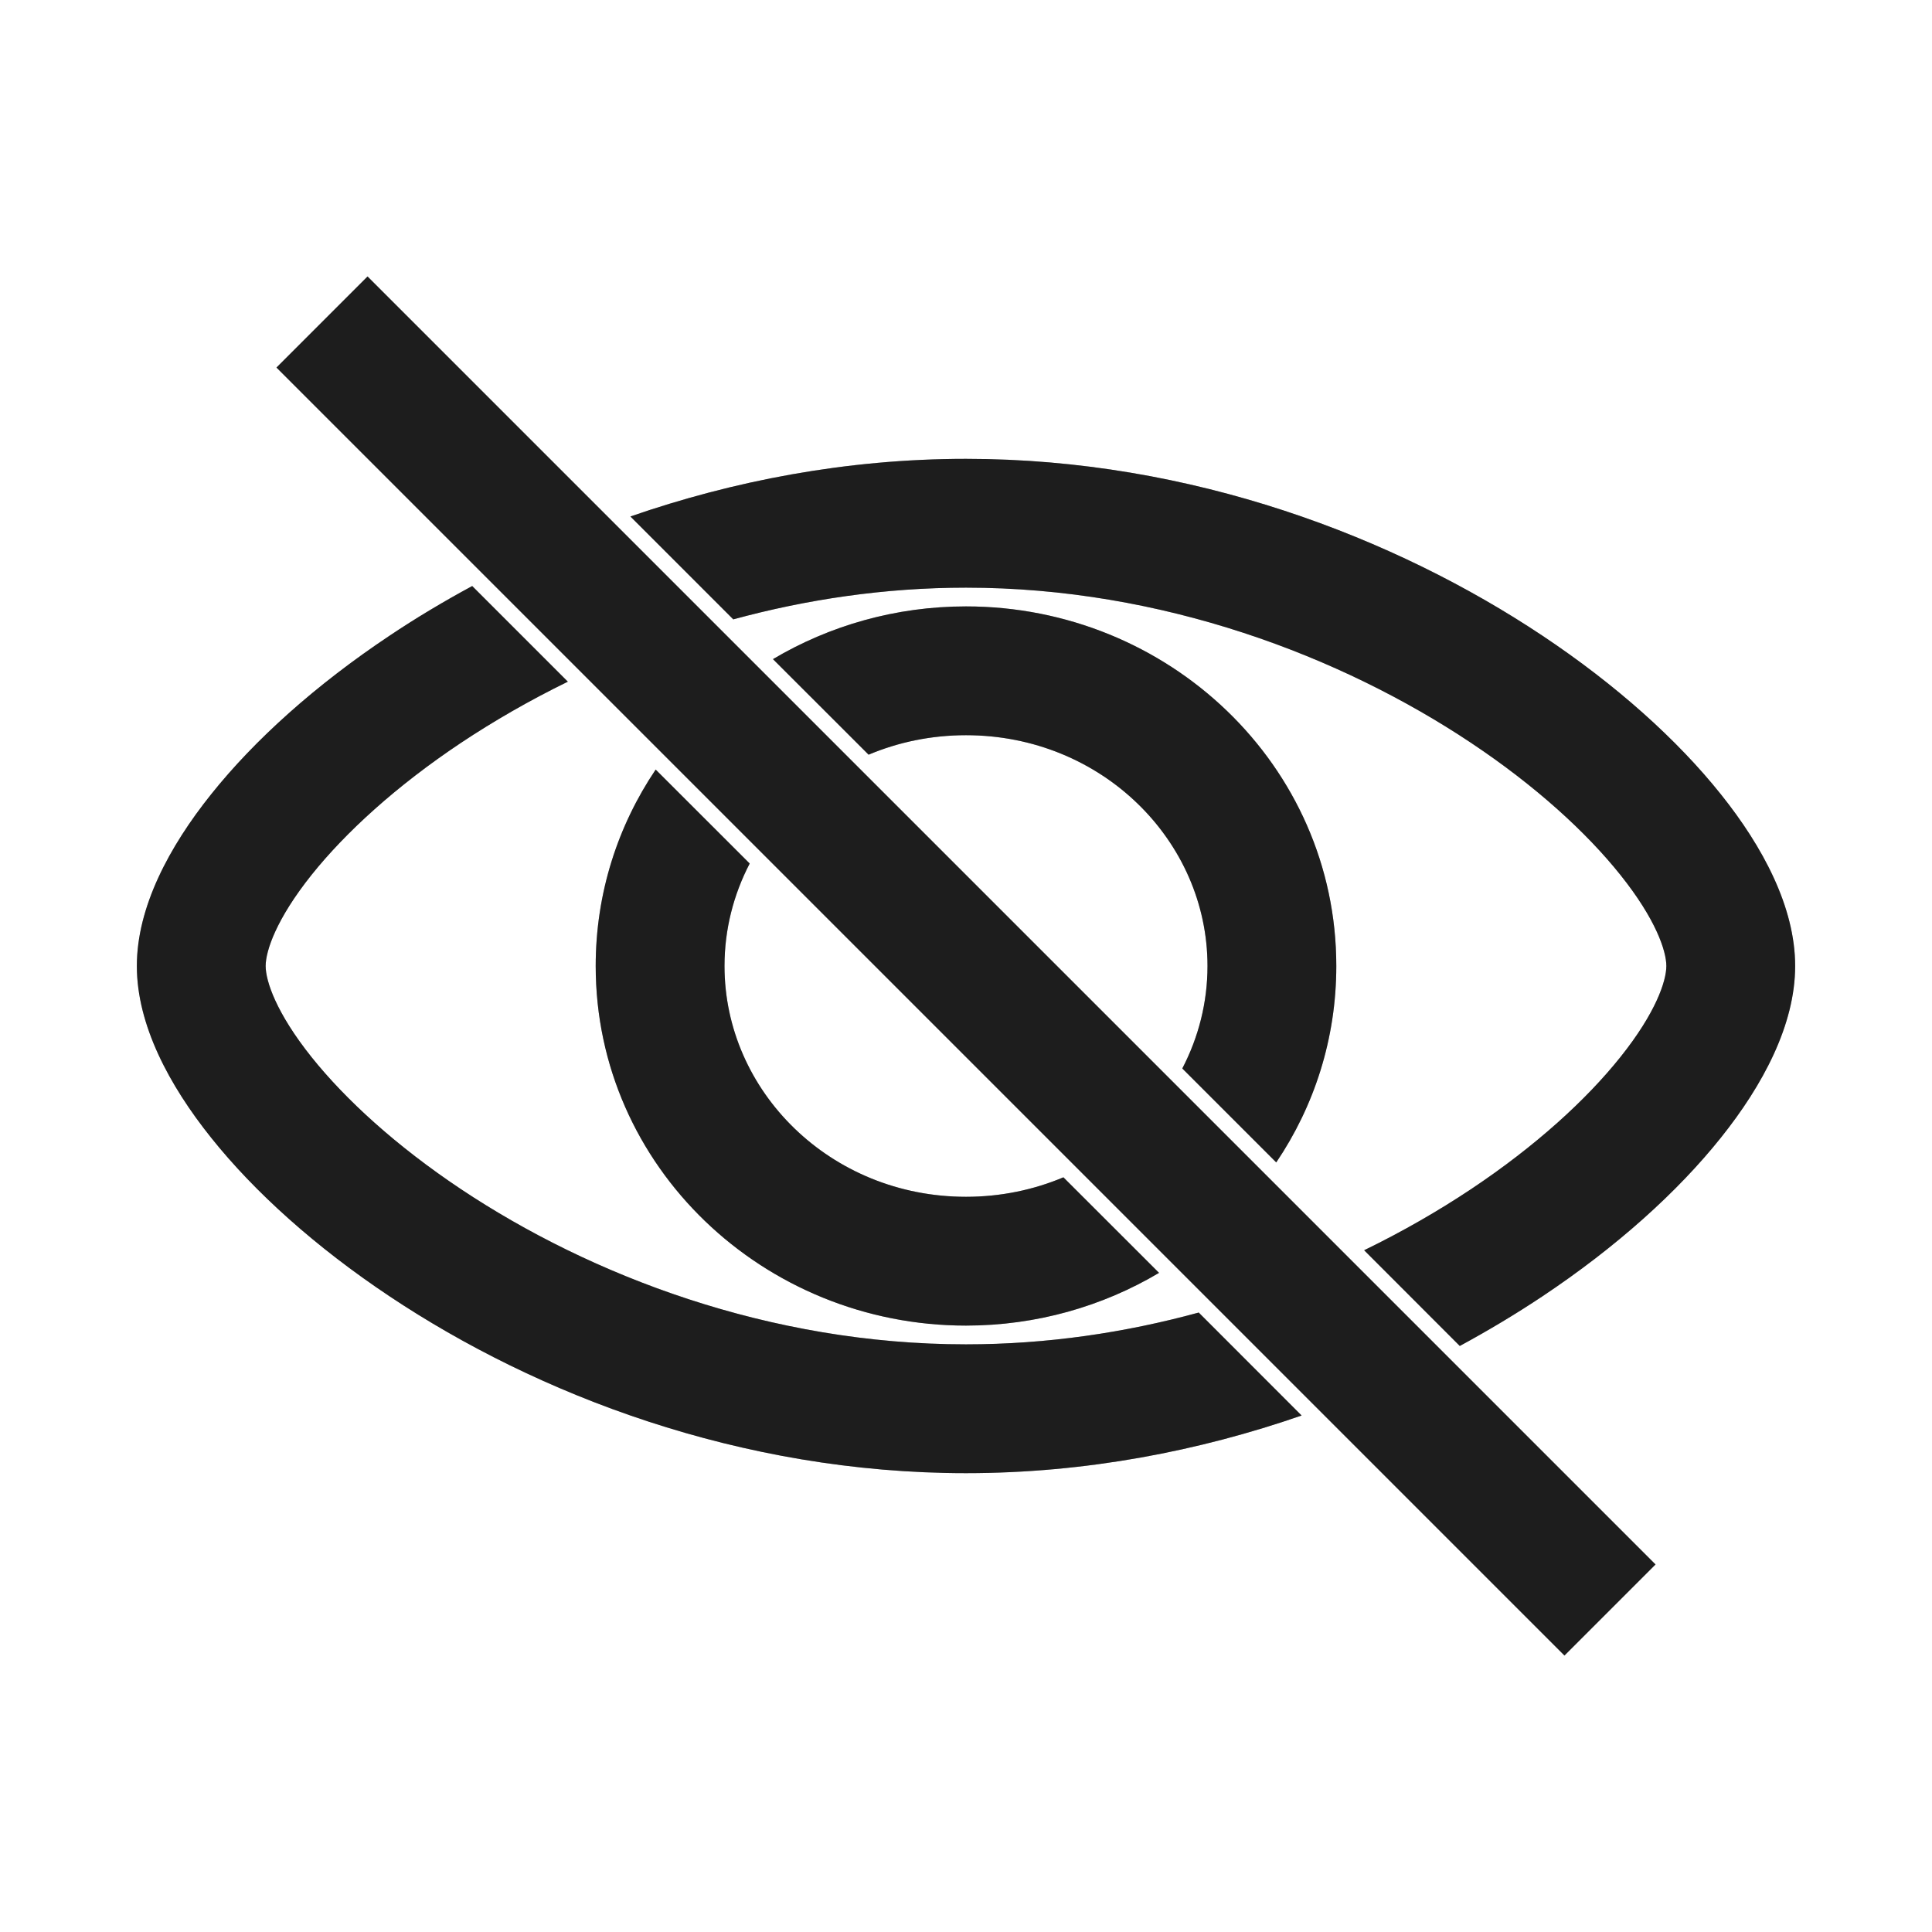 <svg width="24" height="24" viewBox="0 0 24 24" fill="none" xmlns="http://www.w3.org/2000/svg">
<path fill-rule="evenodd" clip-rule="evenodd" d="M18.134 16.72C18.496 16.524 18.84 16.317 19.161 16.103C20.076 15.493 20.837 14.81 21.378 14.132C21.898 13.482 22.3 12.731 22.3 12C22.3 11.269 21.898 10.518 21.378 9.868C20.837 9.19 20.076 8.507 19.161 7.897C17.332 6.678 14.806 5.7 12 5.7C10.511 5.7 9.1 5.976 7.831 6.416L9.109 7.694C10.016 7.447 10.989 7.3 12 7.3C14.441 7.3 16.664 8.155 18.274 9.228C19.078 9.764 19.708 10.341 20.128 10.867C20.57 11.419 20.7 11.814 20.7 12C20.7 12.186 20.57 12.581 20.128 13.133C19.708 13.659 19.078 14.236 18.274 14.772C17.868 15.042 17.423 15.299 16.946 15.531L18.134 16.72ZM15.854 14.44C16.325 13.742 16.6 12.905 16.6 12C16.6 9.506 14.513 7.533 12 7.533C11.126 7.533 10.303 7.772 9.602 8.188L10.79 9.375C11.158 9.22 11.567 9.133 12 9.133C13.684 9.133 15 10.443 15 12C15 12.454 14.888 12.887 14.687 13.273L15.854 14.44ZM13.21 14.625L14.398 15.812C13.697 16.228 12.874 16.467 12 16.467C9.487 16.467 7.4 14.493 7.4 12C7.4 11.095 7.675 10.258 8.145 9.56L9.313 10.727C9.112 11.113 9 11.546 9 12C9 13.556 10.316 14.867 12 14.867C12.433 14.867 12.842 14.78 13.21 14.625ZM7.054 8.468C6.577 8.701 6.132 8.958 5.726 9.228C4.922 9.764 4.292 10.341 3.871 10.867C3.43 11.419 3.3 11.814 3.3 12C3.3 12.186 3.43 12.581 3.871 13.133C4.292 13.659 4.922 14.236 5.726 14.772C7.336 15.845 9.559 16.7 12 16.7C13.01 16.7 13.984 16.553 14.891 16.305L16.169 17.584C14.9 18.024 13.489 18.3 12 18.3C9.194 18.3 6.667 17.322 4.839 16.103C3.924 15.493 3.163 14.81 2.622 14.132C2.102 13.482 1.7 12.731 1.7 12C1.7 11.269 2.102 10.518 2.622 9.868C3.163 9.19 3.924 8.507 4.839 7.897C5.16 7.682 5.503 7.476 5.866 7.28L7.054 8.468Z" fill="#2D2D2D"/>
<path fill-rule="evenodd" clip-rule="evenodd" d="M18.134 16.72C18.496 16.524 18.84 16.317 19.161 16.103C20.076 15.493 20.837 14.81 21.378 14.132C21.898 13.482 22.3 12.731 22.3 12C22.3 11.269 21.898 10.518 21.378 9.868C20.837 9.19 20.076 8.507 19.161 7.897C17.332 6.678 14.806 5.7 12 5.7C10.511 5.7 9.1 5.976 7.831 6.416L9.109 7.694C10.016 7.447 10.989 7.3 12 7.3C14.441 7.3 16.664 8.155 18.274 9.228C19.078 9.764 19.708 10.341 20.128 10.867C20.57 11.419 20.7 11.814 20.7 12C20.7 12.186 20.57 12.581 20.128 13.133C19.708 13.659 19.078 14.236 18.274 14.772C17.868 15.042 17.423 15.299 16.946 15.531L18.134 16.72ZM15.854 14.44C16.325 13.742 16.6 12.905 16.6 12C16.6 9.506 14.513 7.533 12 7.533C11.126 7.533 10.303 7.772 9.602 8.188L10.79 9.375C11.158 9.22 11.567 9.133 12 9.133C13.684 9.133 15 10.443 15 12C15 12.454 14.888 12.887 14.687 13.273L15.854 14.44ZM13.21 14.625L14.398 15.812C13.697 16.228 12.874 16.467 12 16.467C9.487 16.467 7.4 14.493 7.4 12C7.4 11.095 7.675 10.258 8.145 9.56L9.313 10.727C9.112 11.113 9 11.546 9 12C9 13.556 10.316 14.867 12 14.867C12.433 14.867 12.842 14.78 13.21 14.625ZM7.054 8.468C6.577 8.701 6.132 8.958 5.726 9.228C4.922 9.764 4.292 10.341 3.871 10.867C3.43 11.419 3.3 11.814 3.3 12C3.3 12.186 3.43 12.581 3.871 13.133C4.292 13.659 4.922 14.236 5.726 14.772C7.336 15.845 9.559 16.7 12 16.7C13.01 16.7 13.984 16.553 14.891 16.305L16.169 17.584C14.9 18.024 13.489 18.3 12 18.3C9.194 18.3 6.667 17.322 4.839 16.103C3.924 15.493 3.163 14.81 2.622 14.132C2.102 13.482 1.7 12.731 1.7 12C1.7 11.269 2.102 10.518 2.622 9.868C3.163 9.19 3.924 8.507 4.839 7.897C5.16 7.682 5.503 7.476 5.866 7.28L7.054 8.468Z" fill="black" fill-opacity="0.2"/>
<path fill-rule="evenodd" clip-rule="evenodd" d="M18.134 16.72C18.496 16.524 18.84 16.317 19.161 16.103C20.076 15.493 20.837 14.81 21.378 14.132C21.898 13.482 22.3 12.731 22.3 12C22.3 11.269 21.898 10.518 21.378 9.868C20.837 9.19 20.076 8.507 19.161 7.897C17.332 6.678 14.806 5.7 12 5.7C10.511 5.7 9.1 5.976 7.831 6.416L9.109 7.694C10.016 7.447 10.989 7.3 12 7.3C14.441 7.3 16.664 8.155 18.274 9.228C19.078 9.764 19.708 10.341 20.128 10.867C20.57 11.419 20.7 11.814 20.7 12C20.7 12.186 20.57 12.581 20.128 13.133C19.708 13.659 19.078 14.236 18.274 14.772C17.868 15.042 17.423 15.299 16.946 15.531L18.134 16.72ZM15.854 14.44C16.325 13.742 16.6 12.905 16.6 12C16.6 9.506 14.513 7.533 12 7.533C11.126 7.533 10.303 7.772 9.602 8.188L10.79 9.375C11.158 9.22 11.567 9.133 12 9.133C13.684 9.133 15 10.443 15 12C15 12.454 14.888 12.887 14.687 13.273L15.854 14.44ZM13.21 14.625L14.398 15.812C13.697 16.228 12.874 16.467 12 16.467C9.487 16.467 7.4 14.493 7.4 12C7.4 11.095 7.675 10.258 8.145 9.56L9.313 10.727C9.112 11.113 9 11.546 9 12C9 13.556 10.316 14.867 12 14.867C12.433 14.867 12.842 14.78 13.21 14.625ZM7.054 8.468C6.577 8.701 6.132 8.958 5.726 9.228C4.922 9.764 4.292 10.341 3.871 10.867C3.43 11.419 3.3 11.814 3.3 12C3.3 12.186 3.43 12.581 3.871 13.133C4.292 13.659 4.922 14.236 5.726 14.772C7.336 15.845 9.559 16.7 12 16.7C13.01 16.7 13.984 16.553 14.891 16.305L16.169 17.584C14.9 18.024 13.489 18.3 12 18.3C9.194 18.3 6.667 17.322 4.839 16.103C3.924 15.493 3.163 14.81 2.622 14.132C2.102 13.482 1.7 12.731 1.7 12C1.7 11.269 2.102 10.518 2.622 9.868C3.163 9.19 3.924 8.507 4.839 7.897C5.16 7.682 5.503 7.476 5.866 7.28L7.054 8.468Z" fill="black" fill-opacity="0.2"/>
<path d="M4 4L20 20" stroke="#2D2D2D" stroke-width="1.6"/>
<path d="M4 4L20 20" stroke="black" stroke-opacity="0.2" stroke-width="1.6"/>
<path d="M4 4L20 20" stroke="black" stroke-opacity="0.2" stroke-width="1.6"/>
</svg>
